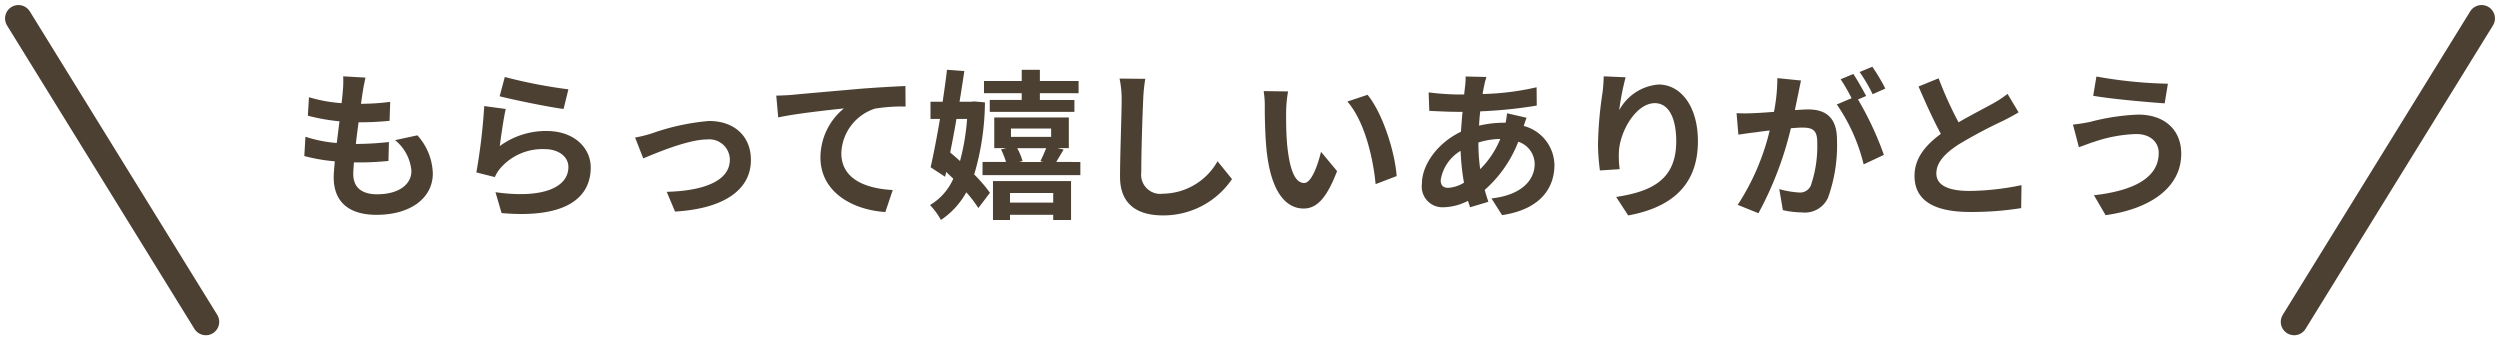 <svg xmlns="http://www.w3.org/2000/svg" width="280.129" height="38.129"><g id="グループ_41" data-name="グループ 41" transform="translate(-659.936 -208.936)"><path id="パス_13" data-name="パス 13" d="M24.2 13.638a4.948 4.948 0 011.836 3.456c0 1.476-1.368 2.61-3.852 2.61-1.764 0-2.664-.81-2.664-2.268 0-.324.036-.774.072-1.3h.72c1.1 0 2.142-.072 3.15-.162l.054-2.124a35.36 35.36 0 01-3.582.216h-.126c.09-.792.2-1.638.306-2.43a31.944 31.944 0 003.474-.162l.072-2.124a26.161 26.161 0 01-3.276.216c.09-.576.144-1.044.2-1.35.072-.468.162-.936.306-1.584l-2.5-.144a11.227 11.227 0 01-.036 1.584c-.036.4-.072.882-.144 1.422a16.523 16.523 0 01-3.654-.666L14.43 10.9a22.281 22.281 0 003.546.63c-.108.81-.2 1.638-.306 2.43a15.174 15.174 0 01-3.51-.7l-.126 2.16a19.989 19.989 0 003.42.594c-.072.738-.126 1.368-.126 1.8 0 2.97 1.98 4.194 4.788 4.194 3.906 0 6.318-1.944 6.318-4.626a6.631 6.631 0 00-1.728-4.282zm11.722-4.914c1.386.36 5.364 1.188 7.164 1.422l.54-2.2A56.433 56.433 0 0136.5 6.564zm.684 1.422l-2.412-.324a64.9 64.9 0 01-.882 7.434l2.07.522a3.863 3.863 0 01.666-1.044 6.249 6.249 0 014.914-2.088c1.566 0 2.664.846 2.664 2 0 2.268-2.826 3.582-8.172 2.826l.684 2.34c7.416.648 9.99-1.854 9.99-5.112 0-2.16-1.818-4.086-4.95-4.086A8.74 8.74 0 0035.94 14.3c.126-1.022.432-3.164.666-4.154zm14.49 3.2l.918 2.34c1.53-.648 5.076-2.124 7.146-2.124a2.3 2.3 0 012.556 2.268c0 2.43-3.024 3.492-7.074 3.6l.936 2.214c5.67-.342 8.5-2.556 8.5-5.778 0-2.7-1.89-4.374-4.7-4.374a25.58 25.58 0 00-6.39 1.386 15.231 15.231 0 01-1.888.472zm15.822-4.7l.216 2.448c2.07-.45 5.832-.846 7.362-1.008a7.125 7.125 0 00-2.628 5.49c0 3.852 3.528 5.868 7.272 6.12l.828-2.466c-3.006-.162-5.76-1.206-5.76-4.14a5.435 5.435 0 013.762-4.98 18.408 18.408 0 013.438-.234l-.018-2.3c-1.242.054-3.2.162-5.04.306-3.258.288-6.21.54-7.686.684-.364.034-1.044.068-1.746.086zm27.5.486H90.84v1.338h9.486V9.138h-3.87v-.756h4.338V7.014h-4.338v-1.26h-2.034v1.26h-4.23v1.368h4.23zm-6.118 2.13a25.178 25.178 0 01-.792 4.716 42.272 42.272 0 00-1.1-.954c.234-1.188.486-2.466.7-3.762zm.794-1.962l-.342.036h-1.3c.2-1.188.378-2.358.54-3.438l-1.944-.144c-.126 1.116-.306 2.34-.486 3.582H84.2v1.926h1.06a106.48 106.48 0 01-1.044 5.418l1.62 1.062.126-.54c.252.252.522.5.792.756a6.407 6.407 0 01-2.61 2.952 8 8 0 011.224 1.674 8.9 8.9 0 002.844-3.1 13.626 13.626 0 011.35 1.764l1.3-1.71a16.2 16.2 0 00-1.764-2.052A29.265 29.265 0 0090.3 9.408zm8.856 10.26v1.08h-4.842v-1.08zm-6.75 3.024h1.908v-.576h4.842v.576h2v-4.356H91.2zm5.958-8.046A15.482 15.482 0 0196.51 16l.324.09h-2.7l.378-.108a6.611 6.611 0 00-.594-1.44zm-3.942-2.2h4.5v.936h-4.5zm5.076 3.744c.234-.4.522-.882.828-1.386l-.7-.162h1.28V11.1h-8.356v3.438h1.332l-.576.144a7.868 7.868 0 01.558 1.4H90.03v1.476h10.962v-1.472zm7.092-9.342a11.192 11.192 0 01.234 2.412c0 1.53-.18 6.21-.18 8.6 0 3.042 1.89 4.32 4.806 4.32a9.277 9.277 0 007.74-4.068l-1.62-2a7.117 7.117 0 01-6.1 3.636 2.146 2.146 0 01-2.448-2.376c0-2.214.126-6.21.216-8.118a18.293 18.293 0 01.234-2.376zm18.882 1.44l-2.736-.036a10.331 10.331 0 01.126 1.8c0 1.1.036 3.168.2 4.806.5 4.788 2.214 6.552 4.158 6.552 1.44 0 2.556-1.1 3.744-4.194l-1.8-2.16c-.342 1.4-1.044 3.492-1.89 3.492-1.116 0-1.656-1.746-1.908-4.32-.108-1.278-.126-2.628-.108-3.78a14.125 14.125 0 01.214-2.156zm8.91.378l-2.268.756c1.944 2.2 2.9 6.39 3.168 9.252l2.358-.9c-.198-2.732-1.566-7.034-3.258-9.104zm12.42 5.346a8.7 8.7 0 012.448-.4 10.189 10.189 0 01-2.25 3.384 20.784 20.784 0 01-.2-2.952zm-3.4 5.076c-.576 0-.828-.306-.828-.864a4.663 4.663 0 012.232-3.276 24.846 24.846 0 00.378 3.564 3.788 3.788 0 01-1.784.58zm6.606-8.352a10.31 10.31 0 01-.162 1.062h-.306a11.987 11.987 0 00-2.664.324c.018-.54.072-1.08.126-1.6a51.793 51.793 0 006.336-.648l-.018-2.052a29.729 29.729 0 01-6.048.756c.054-.342.108-.666.18-.954a6.926 6.926 0 01.252-.954l-2.34-.054a7.12 7.12 0 01-.054 1.062l-.108.954h-.684a29.269 29.269 0 01-3.294-.234l.072 2.07c.828.036 2.214.108 3.15.108h.576c-.072.72-.126 1.476-.18 2.232-2.484 1.17-4.374 3.582-4.374 5.85a2.316 2.316 0 002.412 2.61 6.274 6.274 0 002.754-.72c.072.252.162.5.234.72l2.052-.612a23.267 23.267 0 01-.414-1.332 13.86 13.86 0 003.762-5.4 2.651 2.651 0 011.836 2.5c0 1.746-1.4 3.474-4.842 3.852l1.188 1.872c4.374-.648 5.868-3.114 5.868-5.616a4.6 4.6 0 00-3.438-4.374c.108-.342.234-.72.324-.918zm10.836-4.14c-.018.5-.054 1.224-.144 1.872a43.228 43.228 0 00-.5 5.706 23.056 23.056 0 00.216 2.97l2.214-.144a10.7 10.7 0 01-.09-1.89c.09-2.34 1.926-5.508 4.032-5.508 1.476 0 2.394 1.53 2.394 4.284 0 4.32-2.772 5.616-6.732 6.228l1.35 2.07c4.716-.864 7.812-3.276 7.812-8.316 0-3.924-1.926-6.354-4.41-6.354a5.51 5.51 0 00-4.41 2.88 29.1 29.1 0 01.72-3.69zM191.19 7.86a21.3 21.3 0 00-1.458-2.448l-1.422.594a17.96 17.96 0 011.458 2.484zm-12.1-1.17a19.736 19.736 0 01-.378 3.78c-.9.072-1.746.126-2.3.144a16.551 16.551 0 01-1.89 0l.2 2.412c.558-.09 1.476-.216 1.98-.27.342-.054.9-.126 1.53-.2a26.439 26.439 0 01-3.582 8.334l2.322.936a38.627 38.627 0 003.636-9.522c.5-.036.936-.072 1.224-.072 1.116 0 1.728.2 1.728 1.62a13.609 13.609 0 01-.72 4.878 1.31 1.31 0 01-1.332.774 10.4 10.4 0 01-2.2-.378l.4 2.358a10.092 10.092 0 002.124.252 2.848 2.848 0 002.934-1.638 17.425 17.425 0 001.008-6.5c0-2.556-1.332-3.4-3.222-3.4-.36 0-.9.036-1.494.072.126-.648.27-1.3.378-1.836.09-.45.2-1.008.306-1.476zm9.954 2c-.36-.666-.99-1.8-1.44-2.466l-1.422.594a19.9 19.9 0 011.228 2.122l-1.656.7a20.186 20.186 0 013.006 6.714l2.268-1.062a35.42 35.42 0 00-2.9-6.21zm15.84-.234a12.307 12.307 0 01-1.638 1.08c-.846.468-2.394 1.26-3.852 2.106a41.792 41.792 0 01-2.232-4.932l-2.25.918c.81 1.89 1.674 3.78 2.5 5.31-1.71 1.26-2.952 2.718-2.952 4.7 0 3.06 2.682 4.05 6.228 4.05a34.863 34.863 0 005.724-.432l.036-2.574a29.814 29.814 0 01-5.832.648c-2.466 0-3.708-.684-3.708-1.962 0-1.242.99-2.268 2.484-3.24a54.59 54.59 0 014.968-2.646 26.07 26.07 0 001.764-.954zm16.938 6.624c0 2.79-2.826 4.23-7.254 4.734l1.3 2.232c4.95-.684 8.478-3.06 8.478-6.876 0-2.79-1.98-4.392-4.806-4.392a24.694 24.694 0 00-5.382.81 17.477 17.477 0 01-1.944.306l.666 2.538c.522-.18 1.206-.45 1.728-.612a15.994 15.994 0 014.644-.864c1.674-.02 2.574.952 2.574 2.122zm-6.98-8.57l-.36 2.16c2.052.36 5.922.7 8.01.846l.36-2.2a50.35 50.35 0 01-8.01-.806z" transform="translate(680 211)" fill="#4c4033"/><g id="グループ_38" data-name="グループ 38" transform="translate(-5552.5 547.5)" fill="none" stroke="#4c4033" stroke-linecap="round" stroke-width="3"><path id="パス_11" data-name="パス 11" d="M21 34L0 0" transform="translate(6214.5 -336.5)"/><path id="パス_10" data-name="パス 10" d="M0 34L21 0" transform="translate(6469.5 -336.5)"/></g></g></svg>